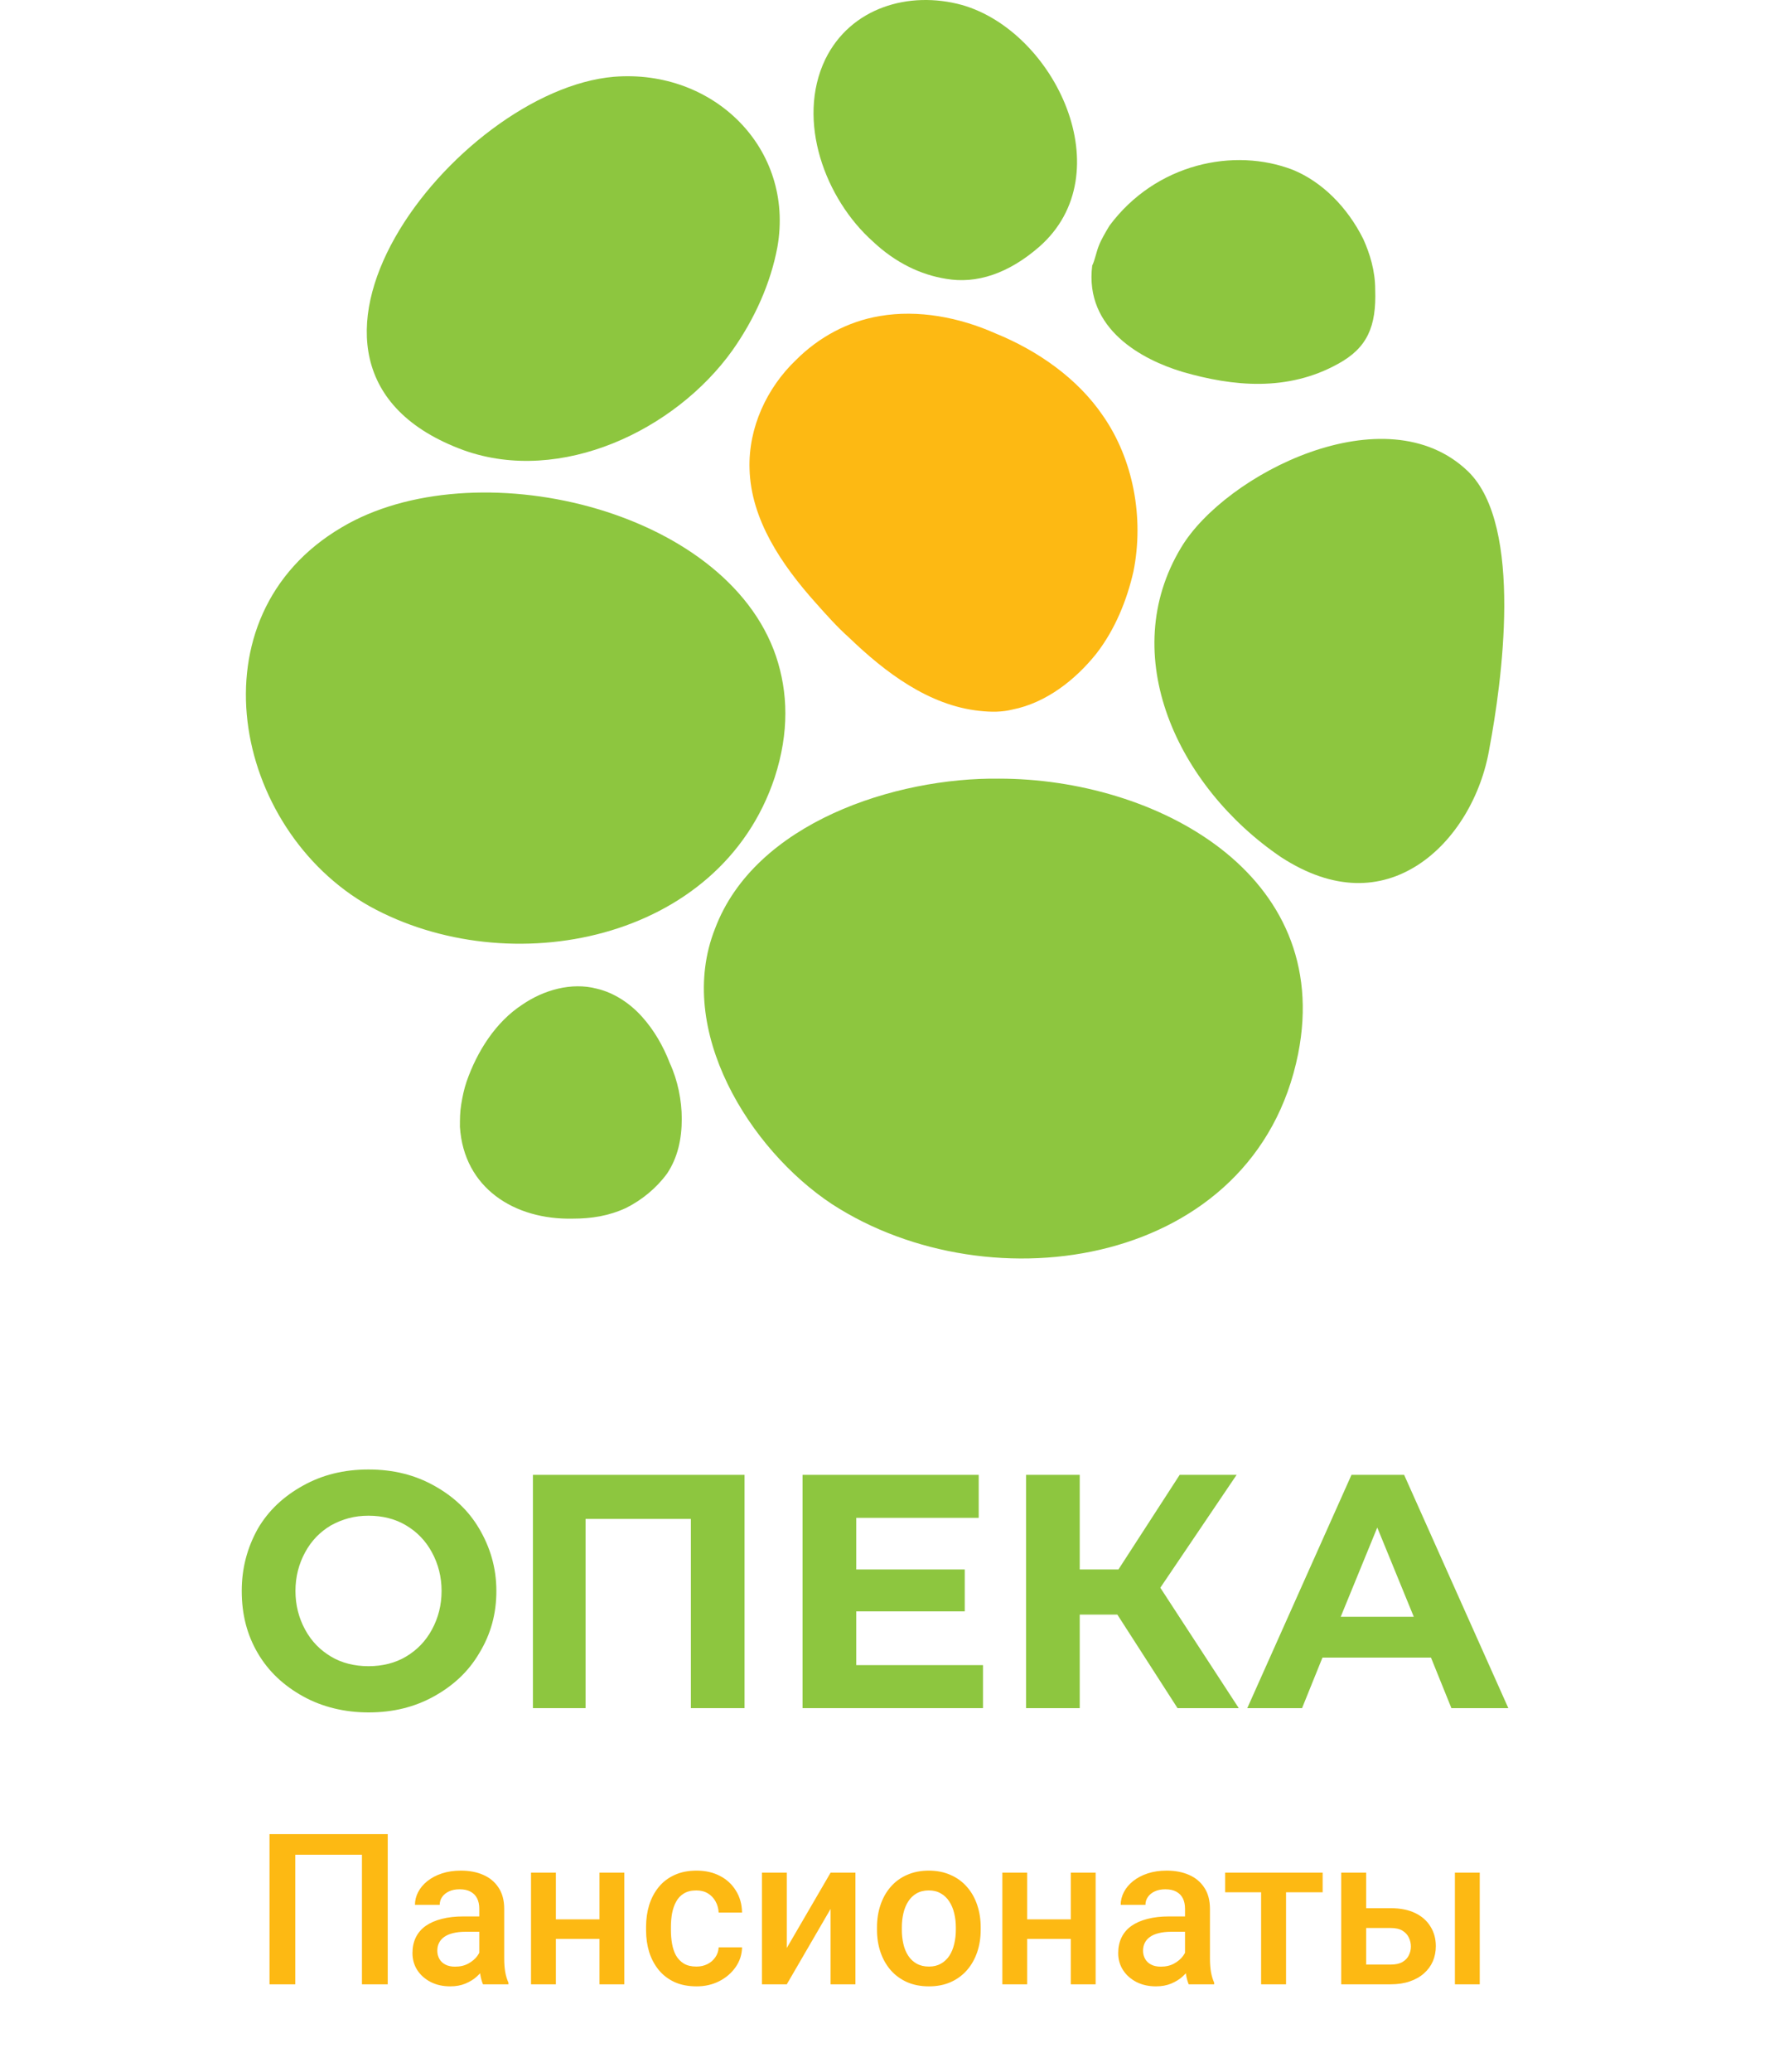 <svg width="61" height="71" viewBox="0 0 61 71" fill="none" xmlns="http://www.w3.org/2000/svg">
<path d="M34.721 24.314C34.356 24.405 33.992 24.405 33.582 24.36C31.851 24.177 30.348 23.039 29.118 21.854C28.708 21.49 28.344 21.08 27.979 20.67C26.795 19.349 25.747 17.8 25.701 16.069C25.656 14.657 26.294 13.29 27.296 12.334C28.07 11.559 29.072 11.013 30.166 10.831C31.487 10.603 32.899 10.876 34.129 11.423C35.586 12.015 36.953 12.972 37.819 14.247C38.866 15.75 39.231 17.755 38.866 19.577C38.639 20.579 38.228 21.581 37.591 22.401C36.862 23.312 35.86 24.086 34.721 24.314Z" fill="#FDB913"/>
<path d="M48.613 29.644C47.337 30.464 45.743 30.555 43.921 29.37C40.368 26.956 38.272 22.446 40.504 18.756C42.008 16.251 47.52 13.427 50.344 16.16C52.257 18.028 51.483 23.448 51.072 25.635C50.799 27.275 49.888 28.824 48.613 29.644Z" fill="#8DC63F"/>
<path d="M37.679 8.416C37.77 8.188 37.907 7.961 38.043 7.733C39.638 5.592 42.325 5.045 44.33 5.82C45.332 6.23 46.197 7.095 46.744 8.188C46.971 8.69 47.154 9.282 47.154 9.919C47.199 11.195 46.88 11.924 45.878 12.47C44.147 13.427 42.28 13.245 40.549 12.744C39.182 12.334 37.178 11.286 37.451 9.1C37.542 8.917 37.588 8.644 37.679 8.416Z" fill="#8DC63F"/>
<path d="M26.61 22.492C27.02 23.722 27.066 25.088 26.565 26.637C24.697 32.285 17.454 33.698 12.671 31.055C7.979 28.413 6.522 21.125 11.715 18.073C16.224 15.385 24.879 17.39 26.61 22.492Z" fill="#8DC63F"/>
<path d="M26.657 8.462C26.429 9.692 25.882 10.922 25.108 12.015C23.149 14.748 19.231 16.616 15.906 15.431C8.162 12.607 15.633 3.087 21.053 2.631C24.47 2.358 27.249 5.091 26.657 8.462Z" fill="#8DC63F"/>
<path d="M32.44 9.555C31.575 9.418 30.709 9.008 29.935 8.28C28.295 6.822 27.293 4.134 28.295 2.039C29.16 0.262 31.165 -0.33 32.987 0.171C36.176 1.082 38.499 5.956 35.629 8.462C34.581 9.373 33.488 9.737 32.44 9.555Z" fill="#8DC63F"/>
<path d="M15.815 37.843C15.861 37.57 15.906 37.342 15.997 37.069C16.362 36.021 17 35.019 17.91 34.427C18.639 33.926 19.596 33.652 20.462 33.88C21.054 34.017 21.6 34.381 22.01 34.837C22.42 35.292 22.739 35.839 22.967 36.431C23.24 37.023 23.377 37.706 23.377 38.344C23.377 39.028 23.24 39.665 22.876 40.212C22.511 40.713 22.01 41.123 21.464 41.396C20.871 41.669 20.279 41.761 19.642 41.761C17.637 41.806 15.906 40.713 15.77 38.617C15.77 38.344 15.77 38.116 15.815 37.843Z" fill="#8DC63F"/>
<path d="M34.263 26.683C39.592 26.683 45.742 29.917 44.512 36.112C43.054 43.4 33.989 44.813 28.523 41.26C25.699 39.392 23.148 35.292 24.515 31.83C25.881 28.186 30.71 26.637 34.263 26.683Z" fill="#8DC63F"/>
<path d="M10.389 58.13C9.726 57.761 9.21 57.282 8.842 56.656C8.473 56.03 8.289 55.33 8.289 54.52C8.289 53.746 8.473 53.046 8.842 52.383C9.21 51.757 9.726 51.278 10.389 50.91C11.052 50.541 11.789 50.357 12.636 50.357C13.483 50.357 14.22 50.541 14.883 50.91C15.546 51.278 16.062 51.757 16.43 52.383C16.799 53.009 17.02 53.709 17.02 54.52C17.02 55.293 16.835 55.993 16.43 56.656C16.062 57.282 15.546 57.761 14.883 58.13C14.22 58.498 13.483 58.682 12.636 58.682C11.825 58.682 11.052 58.498 10.389 58.13ZM13.925 56.767C14.294 56.546 14.588 56.251 14.809 55.846C15.03 55.441 15.141 54.998 15.141 54.52C15.141 54.041 15.03 53.599 14.809 53.194C14.588 52.788 14.294 52.493 13.925 52.273C13.557 52.051 13.115 51.941 12.636 51.941C12.157 51.941 11.752 52.051 11.347 52.273C10.978 52.493 10.684 52.788 10.463 53.194C10.242 53.599 10.131 54.041 10.131 54.52C10.131 54.998 10.242 55.441 10.463 55.846C10.684 56.251 10.978 56.546 11.347 56.767C11.715 56.988 12.157 57.098 12.636 57.098C13.115 57.098 13.557 56.988 13.925 56.767Z" fill="#8DC63F"/>
<path d="M18.273 50.541V58.535H20.078V52.051H23.689V58.535H25.53V50.541H18.273Z" fill="#8DC63F"/>
<path d="M27.518 50.541V58.535H33.706V57.061H29.36V55.219H33.08V53.783H29.36V52.014H33.559V50.541H27.518Z" fill="#8DC63F"/>
<path d="M40.45 50.541L38.35 53.783H37.023V50.541H35.182V58.535H37.023V55.33H38.313L40.376 58.535H42.476L39.786 54.409L42.402 50.541H40.45Z" fill="#8DC63F"/>
<path d="M46.341 50.541L42.768 58.535H44.646L45.346 56.803H49.067L49.767 58.535H51.719L48.146 50.541H46.341ZM47.225 52.346L48.477 55.404H45.972L47.225 52.346Z" fill="#8DC63F"/>
<path d="M13.295 62.852V67.999H12.411V63.559H10.124V67.999H9.241V62.852H13.295ZM16.434 67.231V65.407C16.434 65.271 16.409 65.153 16.36 65.054C16.31 64.955 16.235 64.879 16.134 64.824C16.035 64.77 15.91 64.743 15.759 64.743C15.62 64.743 15.499 64.767 15.398 64.814C15.297 64.861 15.218 64.924 15.161 65.005C15.105 65.085 15.077 65.175 15.077 65.277H14.228C14.228 65.126 14.265 64.98 14.338 64.838C14.411 64.697 14.517 64.571 14.656 64.46C14.795 64.35 14.961 64.262 15.154 64.199C15.348 64.135 15.564 64.103 15.805 64.103C16.092 64.103 16.347 64.151 16.568 64.248C16.792 64.345 16.968 64.491 17.095 64.686C17.224 64.88 17.289 65.122 17.289 65.415V67.115C17.289 67.289 17.301 67.446 17.325 67.585C17.351 67.722 17.387 67.841 17.434 67.942V67.999H16.561C16.521 67.907 16.489 67.79 16.466 67.649C16.445 67.505 16.434 67.366 16.434 67.231ZM16.558 65.673L16.565 66.199H15.953C15.795 66.199 15.656 66.215 15.536 66.245C15.416 66.274 15.316 66.316 15.236 66.373C15.155 66.429 15.095 66.497 15.055 66.578C15.015 66.658 14.995 66.748 14.995 66.85C14.995 66.951 15.019 67.044 15.066 67.129C15.113 67.212 15.181 67.276 15.271 67.323C15.363 67.371 15.474 67.394 15.603 67.394C15.778 67.394 15.93 67.359 16.059 67.288C16.191 67.215 16.295 67.127 16.37 67.023C16.446 66.917 16.486 66.817 16.491 66.722L16.766 67.101C16.738 67.197 16.69 67.301 16.621 67.412C16.553 67.522 16.463 67.629 16.353 67.73C16.244 67.829 16.113 67.91 15.96 67.974C15.809 68.037 15.635 68.069 15.437 68.069C15.187 68.069 14.965 68.02 14.769 67.921C14.573 67.819 14.42 67.684 14.309 67.514C14.199 67.342 14.143 67.148 14.143 66.931C14.143 66.728 14.181 66.549 14.257 66.394C14.334 66.236 14.447 66.104 14.596 65.998C14.747 65.892 14.931 65.812 15.147 65.757C15.364 65.701 15.611 65.673 15.89 65.673H16.558ZM20.792 65.772V66.443H18.813V65.772H20.792ZM19.06 64.174V67.999H18.208V64.174H19.06ZM21.407 64.174V67.999H20.555V64.174H21.407ZM23.878 67.391C24.017 67.391 24.142 67.364 24.253 67.309C24.366 67.253 24.457 67.175 24.525 67.076C24.596 66.977 24.635 66.863 24.642 66.733H25.444C25.439 66.981 25.366 67.206 25.225 67.408C25.084 67.611 24.896 67.772 24.663 67.892C24.43 68.01 24.172 68.069 23.889 68.069C23.596 68.069 23.342 68.02 23.125 67.921C22.908 67.819 22.728 67.68 22.584 67.504C22.441 67.327 22.332 67.123 22.259 66.892C22.189 66.661 22.153 66.414 22.153 66.15V66.026C22.153 65.762 22.189 65.515 22.259 65.284C22.332 65.05 22.441 64.846 22.584 64.669C22.728 64.492 22.908 64.354 23.125 64.255C23.342 64.154 23.595 64.103 23.885 64.103C24.192 64.103 24.46 64.165 24.691 64.287C24.922 64.407 25.104 64.576 25.235 64.793C25.37 65.007 25.439 65.257 25.444 65.542H24.642C24.635 65.4 24.599 65.273 24.536 65.16C24.474 65.045 24.387 64.953 24.274 64.884C24.163 64.816 24.03 64.782 23.875 64.782C23.703 64.782 23.56 64.817 23.447 64.888C23.334 64.956 23.245 65.05 23.182 65.171C23.118 65.288 23.072 65.422 23.044 65.57C23.018 65.716 23.005 65.868 23.005 66.026V66.15C23.005 66.308 23.018 66.461 23.044 66.609C23.07 66.758 23.115 66.891 23.178 67.009C23.244 67.124 23.334 67.217 23.447 67.288C23.56 67.356 23.704 67.391 23.878 67.391ZM26.978 66.754L28.48 64.174H29.332V67.999H28.48V65.415L26.978 67.999H26.126V64.174H26.978V66.754ZM30.071 66.129V66.047C30.071 65.772 30.111 65.516 30.191 65.28C30.271 65.042 30.387 64.836 30.538 64.662C30.691 64.485 30.877 64.348 31.096 64.252C31.318 64.153 31.567 64.103 31.846 64.103C32.126 64.103 32.376 64.153 32.595 64.252C32.816 64.348 33.004 64.485 33.157 64.662C33.31 64.836 33.427 65.042 33.507 65.28C33.587 65.516 33.627 65.772 33.627 66.047V66.129C33.627 66.404 33.587 66.66 33.507 66.896C33.427 67.131 33.31 67.338 33.157 67.514C33.004 67.689 32.818 67.825 32.598 67.924C32.379 68.021 32.131 68.069 31.853 68.069C31.572 68.069 31.321 68.021 31.1 67.924C30.881 67.825 30.694 67.689 30.541 67.514C30.388 67.338 30.271 67.131 30.191 66.896C30.111 66.66 30.071 66.404 30.071 66.129ZM30.923 66.047V66.129C30.923 66.301 30.941 66.463 30.976 66.616C31.011 66.77 31.067 66.904 31.142 67.019C31.218 67.135 31.314 67.226 31.432 67.292C31.55 67.358 31.69 67.391 31.853 67.391C32.011 67.391 32.147 67.358 32.263 67.292C32.38 67.226 32.477 67.135 32.553 67.019C32.628 66.904 32.683 66.77 32.719 66.616C32.756 66.463 32.775 66.301 32.775 66.129V66.047C32.775 65.878 32.756 65.717 32.719 65.567C32.683 65.413 32.627 65.278 32.549 65.16C32.474 65.042 32.377 64.95 32.259 64.884C32.144 64.816 32.006 64.782 31.846 64.782C31.685 64.782 31.546 64.816 31.428 64.884C31.313 64.95 31.218 65.042 31.142 65.16C31.067 65.278 31.011 65.413 30.976 65.567C30.941 65.717 30.923 65.878 30.923 66.047ZM36.953 65.772V66.443H34.974V65.772H36.953ZM35.221 64.174V67.999H34.369V64.174H35.221ZM37.568 64.174V67.999H36.716V64.174H37.568ZM40.633 67.231V65.407C40.633 65.271 40.608 65.153 40.559 65.054C40.509 64.955 40.434 64.879 40.333 64.824C40.233 64.77 40.109 64.743 39.958 64.743C39.819 64.743 39.699 64.767 39.597 64.814C39.496 64.861 39.417 64.924 39.361 65.005C39.304 65.085 39.276 65.175 39.276 65.277H38.427C38.427 65.126 38.464 64.98 38.537 64.838C38.61 64.697 38.716 64.571 38.855 64.46C38.994 64.35 39.16 64.262 39.353 64.199C39.547 64.135 39.763 64.103 40.004 64.103C40.291 64.103 40.546 64.151 40.767 64.248C40.991 64.345 41.167 64.491 41.294 64.686C41.424 64.88 41.488 65.122 41.488 65.415V67.115C41.488 67.289 41.5 67.446 41.524 67.585C41.55 67.722 41.586 67.841 41.633 67.942V67.999H40.76C40.72 67.907 40.688 67.79 40.665 67.649C40.644 67.505 40.633 67.366 40.633 67.231ZM40.757 65.673L40.764 66.199H40.152C39.994 66.199 39.855 66.215 39.735 66.245C39.615 66.274 39.515 66.316 39.435 66.373C39.355 66.429 39.294 66.497 39.254 66.578C39.214 66.658 39.194 66.748 39.194 66.85C39.194 66.951 39.218 67.044 39.265 67.129C39.312 67.212 39.38 67.276 39.47 67.323C39.562 67.371 39.673 67.394 39.802 67.394C39.977 67.394 40.129 67.359 40.258 67.288C40.39 67.215 40.494 67.127 40.569 67.023C40.645 66.917 40.685 66.817 40.69 66.722L40.965 67.101C40.937 67.197 40.889 67.301 40.82 67.412C40.752 67.522 40.662 67.629 40.552 67.73C40.443 67.829 40.312 67.91 40.159 67.974C40.008 68.037 39.834 68.069 39.636 68.069C39.386 68.069 39.164 68.02 38.968 67.921C38.773 67.819 38.619 67.684 38.509 67.514C38.398 67.342 38.342 67.148 38.342 66.931C38.342 66.728 38.38 66.549 38.456 66.394C38.533 66.236 38.646 66.104 38.795 65.998C38.946 65.892 39.13 65.812 39.346 65.757C39.563 65.701 39.81 65.673 40.089 65.673H40.757ZM44.097 64.174V67.999H43.242V64.174H44.097ZM45.352 64.174V64.846H42.008V64.174H45.352ZM46.554 65.39H47.681C48.011 65.39 48.292 65.445 48.523 65.556C48.754 65.667 48.929 65.821 49.049 66.019C49.172 66.215 49.233 66.439 49.233 66.691C49.233 66.877 49.199 67.05 49.131 67.21C49.062 67.368 48.961 67.506 48.827 67.624C48.695 67.742 48.532 67.834 48.339 67.9C48.148 67.966 47.929 67.999 47.681 67.999H45.988V64.174H46.844V67.323H47.681C47.851 67.323 47.986 67.294 48.088 67.235C48.189 67.176 48.262 67.1 48.307 67.005C48.354 66.911 48.378 66.811 48.378 66.705C48.378 66.596 48.354 66.494 48.307 66.397C48.262 66.301 48.189 66.222 48.088 66.16C47.986 66.099 47.851 66.069 47.681 66.069H46.554V65.39ZM50.739 64.174V67.999H49.887V64.174H50.739Z" fill="#FDB913"/>
</svg>